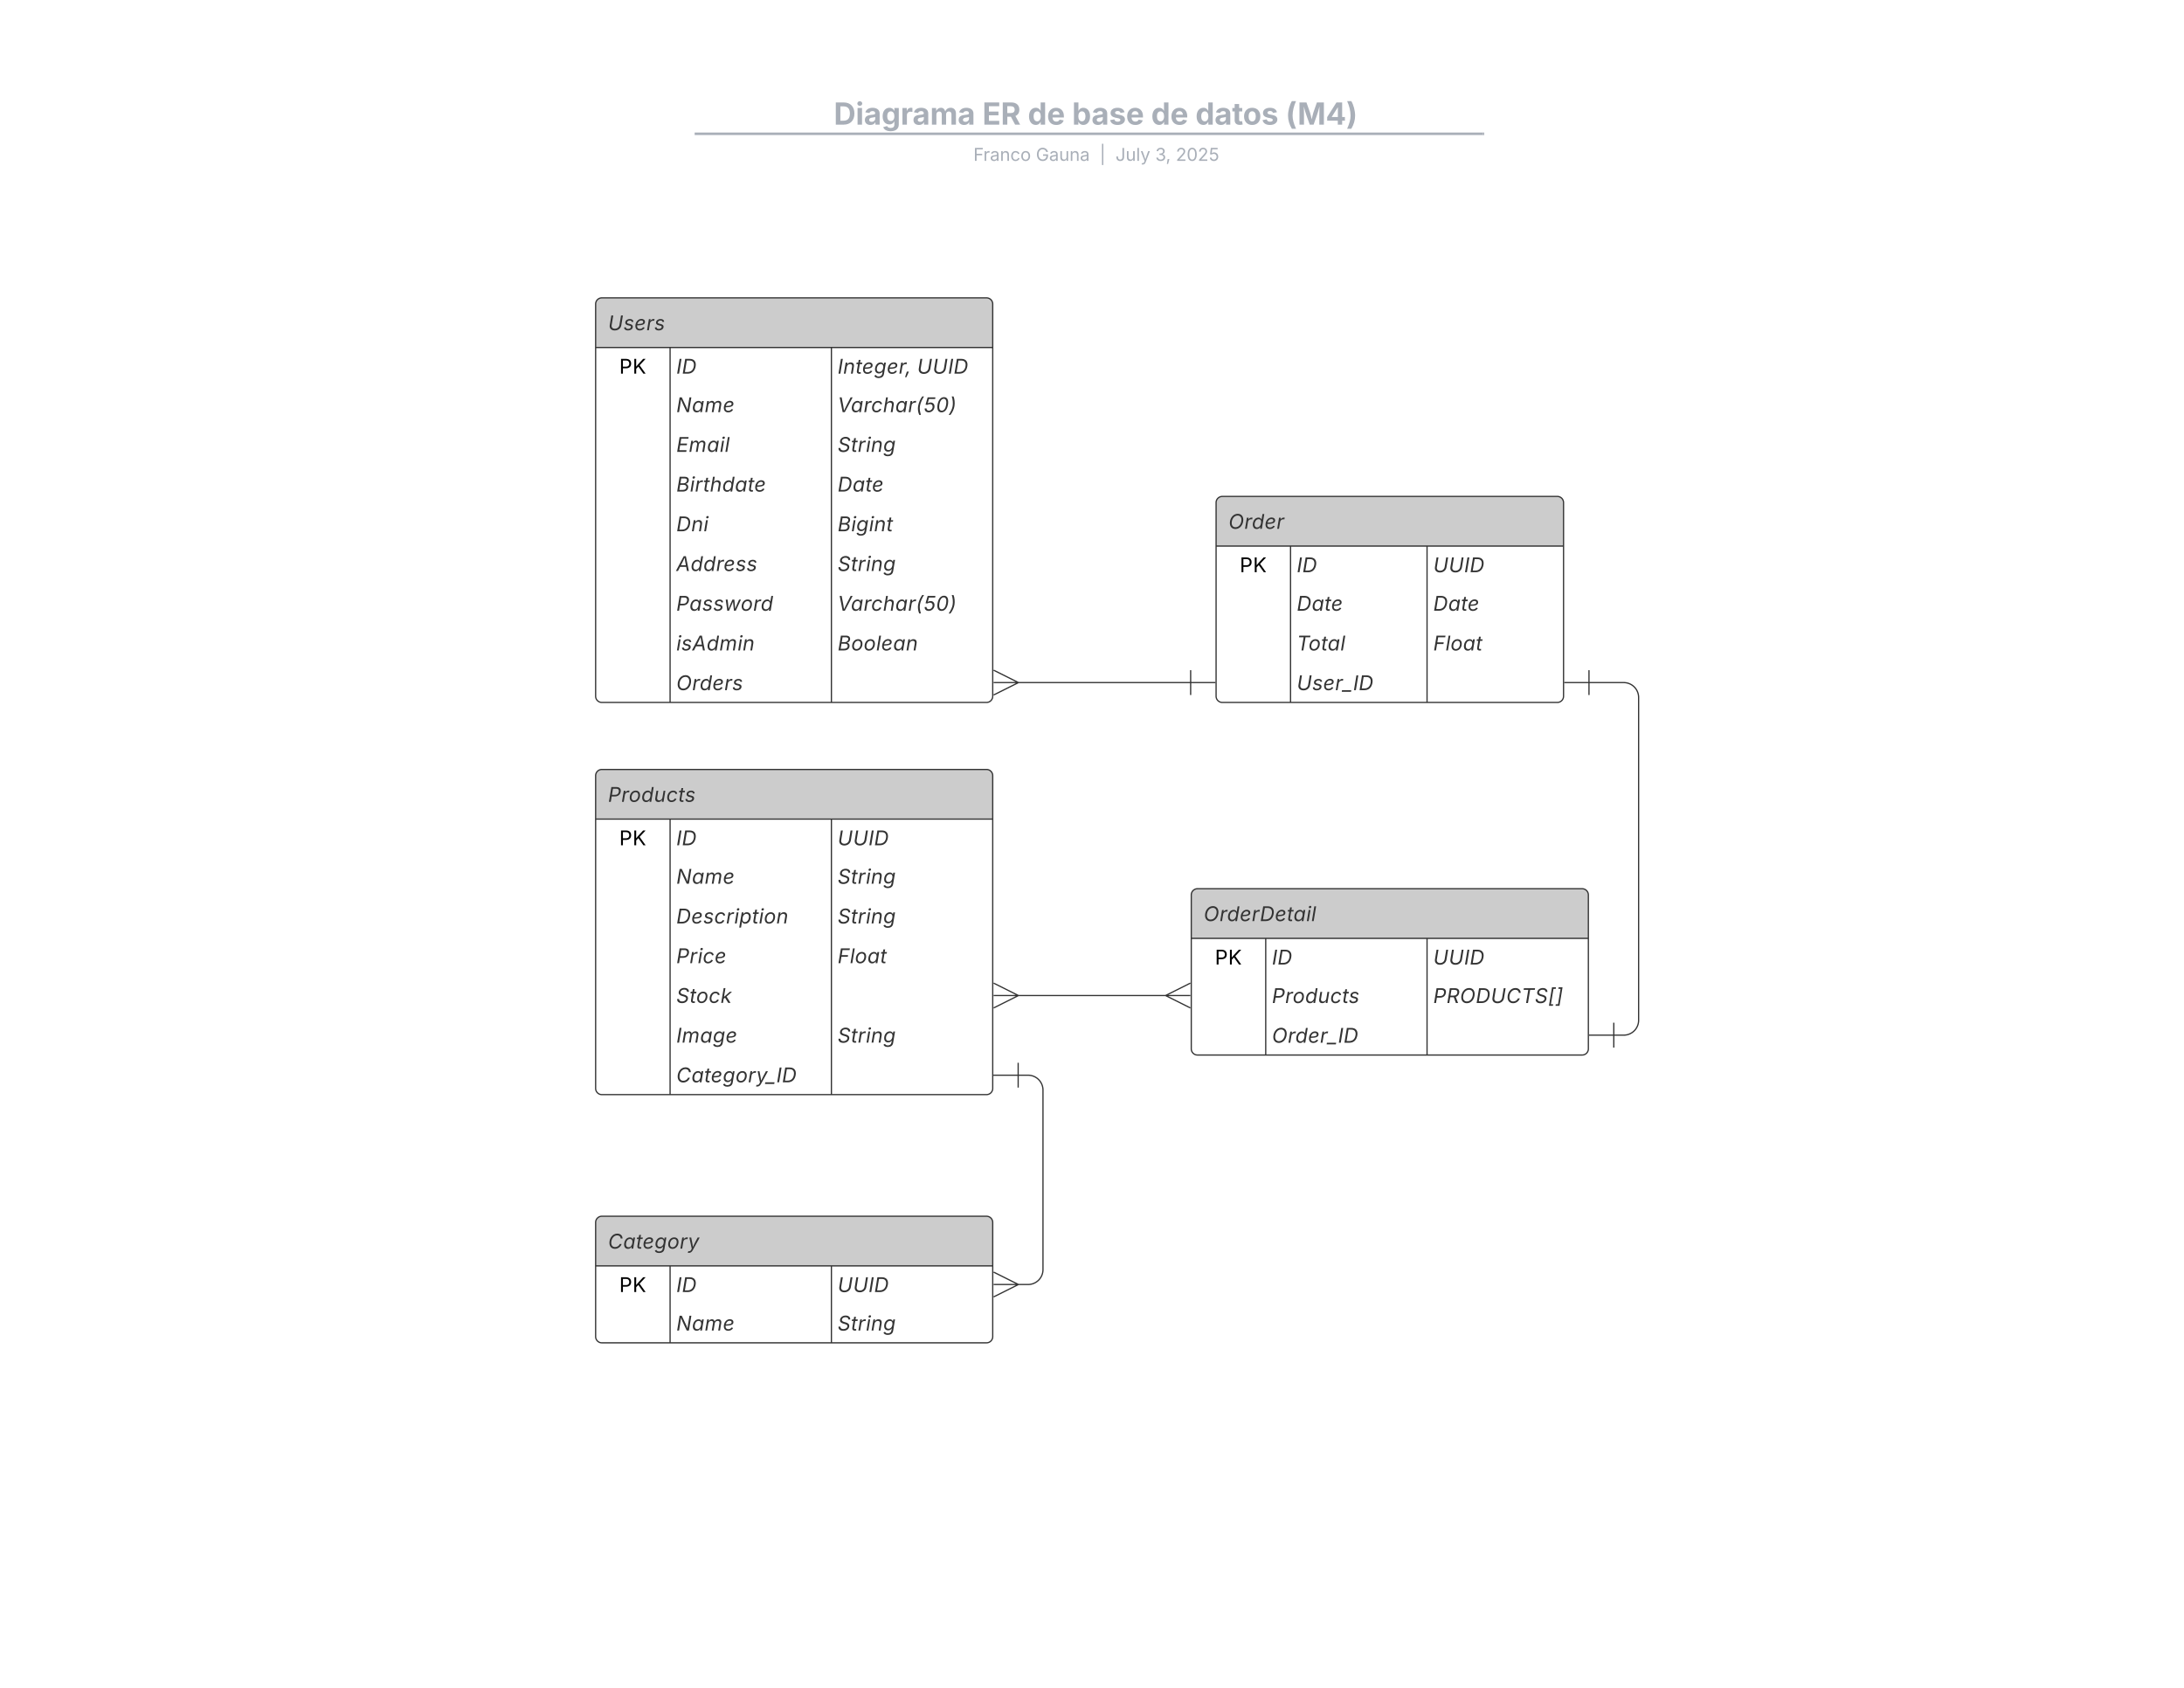 <svg xmlns="http://www.w3.org/2000/svg" xmlns:xlink="http://www.w3.org/1999/xlink" xmlns:lucid="lucid" width="1760" height="1360"><g transform="translate(0 0)" lucid:page-tab-id="0_0"><path d="M0 0h1760v1360H0z" fill="#fff"/><path d="M819.9 550h139.6M800.72 550h20m-20 10l20-10m-20-10l20 10M979.5 550h-20m0-10v20" stroke="#333" fill="none"/><path d="M480 245a5 5 0 0 1 5-5h310a5 5 0 0 1 5 5v316a5 5 0 0 1-5 5H485a5 5 0 0 1-5-5z" fill="#fff"/><path d="M480 280v31h320v-31" fill="#fff"/><path d="M480 310v33h320v-33" fill="#fff"/><path d="M480 342v33h320v-33" fill="#fff"/><path d="M480 374v33h320v-33" fill="#fff"/><path d="M480 406v33h320v-33" fill="#fff"/><path d="M480 438v33h320v-33" fill="#fff"/><path d="M480 470v33h320v-33" fill="#fff"/><path d="M480 502v33h320v-33" fill="#fff"/><path d="M480 534v27a5 5 0 0 0 5 5h310a5 5 0 0 0 5-5v-27" fill="#fff"/><path d="M480 280v-35a5 5 0 0 1 5-5h310a5 5 0 0 1 5 5v35" fill="#ccc"/><path d="M480 245a5 5 0 0 1 5-5h310a5 5 0 0 1 5 5v316a5 5 0 0 1-5 5H485a5 5 0 0 1-5-5zM480 280h320M540 280v286M670 280v286" stroke="#333" fill="none"/><use xlink:href="#a" transform="matrix(1,0,0,1,490,240) translate(0 26.09)"/><use xlink:href="#b" transform="matrix(1,0,0,1,485,282.5) translate(14.031 18.59)"/><use xlink:href="#c" transform="matrix(1,0,0,1,545,282.5) translate(0 18.59)"/><use xlink:href="#d" transform="matrix(1,0,0,1,675,282.5) translate(0 18.59)"/><use xlink:href="#e" transform="matrix(1,0,0,1,675,282.5) translate(64.05 18.59)"/><use xlink:href="#f" transform="matrix(1,0,0,1,545,312.5) translate(0 19.59)"/><use xlink:href="#g" transform="matrix(1,0,0,1,675,312.5) translate(0 19.59)"/><use xlink:href="#h" transform="matrix(1,0,0,1,545,344.5) translate(0 19.59)"/><use xlink:href="#i" transform="matrix(1,0,0,1,675,344.5) translate(0 19.59)"/><use xlink:href="#j" transform="matrix(1,0,0,1,545,376.5) translate(0 19.59)"/><use xlink:href="#k" transform="matrix(1,0,0,1,675,376.5) translate(0 19.59)"/><use xlink:href="#l" transform="matrix(1,0,0,1,545,408.5) translate(0 19.59)"/><use xlink:href="#m" transform="matrix(1,0,0,1,675,408.5) translate(0 19.59)"/><use xlink:href="#n" transform="matrix(1,0,0,1,545,440.5) translate(0 19.59)"/><use xlink:href="#i" transform="matrix(1,0,0,1,675,440.5) translate(0 19.59)"/><use xlink:href="#o" transform="matrix(1,0,0,1,545,472.5) translate(0 19.59)"/><use xlink:href="#g" transform="matrix(1,0,0,1,675,472.5) translate(0 19.59)"/><use xlink:href="#p" transform="matrix(1,0,0,1,545,504.5) translate(0 19.59)"/><use xlink:href="#q" transform="matrix(1,0,0,1,675,504.5) translate(0 19.59)"/><use xlink:href="#r" transform="matrix(1,0,0,1,545,536.5) translate(0 19.59)"/><path d="M980 405a5 5 0 0 1 5-5h270a5 5 0 0 1 5 5v156a5 5 0 0 1-5 5H985a5 5 0 0 1-5-5z" fill="#fff"/><path d="M980 440v31h280v-31" fill="#fff"/><path d="M980 470v33h280v-33" fill="#fff"/><path d="M980 502v33h280v-33" fill="#fff"/><path d="M980 534v27a5 5 0 0 0 5 5h270a5 5 0 0 0 5-5v-27" fill="#fff"/><path d="M980 440v-35a5 5 0 0 1 5-5h270a5 5 0 0 1 5 5v35" fill="#ccc"/><path d="M980 405a5 5 0 0 1 5-5h270a5 5 0 0 1 5 5v156a5 5 0 0 1-5 5H985a5 5 0 0 1-5-5zM980 440h280M1040 440v126M1150 440v126" stroke="#333" fill="none"/><use xlink:href="#s" transform="matrix(1,0,0,1,990,400) translate(0 26.09)"/><use xlink:href="#b" transform="matrix(1,0,0,1,985,442.5) translate(14.031 18.59)"/><use xlink:href="#c" transform="matrix(1,0,0,1,1045,442.5) translate(0 18.59)"/><use xlink:href="#t" transform="matrix(1,0,0,1,1155,442.5) translate(0 18.59)"/><use xlink:href="#k" transform="matrix(1,0,0,1,1045,472.5) translate(0 19.59)"/><use xlink:href="#k" transform="matrix(1,0,0,1,1155,472.5) translate(0 19.59)"/><use xlink:href="#u" transform="matrix(1,0,0,1,1045,504.5) translate(0 19.59)"/><use xlink:href="#v" transform="matrix(1,0,0,1,1155,504.5) translate(0 19.59)"/><use xlink:href="#w" transform="matrix(1,0,0,1,1045,536.5) translate(0 19.59)"/><path d="M960 721.1a5 5 0 0 1 5-5h310a5 5 0 0 1 5 5v124a5 5 0 0 1-5 5H965a5 5 0 0 1-5-5z" fill="#fff"/><path d="M960 756.1v31h320v-31" fill="#fff"/><path d="M960 786.1v33h320v-33" fill="#fff"/><path d="M960 818.1v27a5 5 0 0 0 5 5h310a5 5 0 0 0 5-5v-27" fill="#fff"/><path d="M960 756.1v-35a5 5 0 0 1 5-5h310a5 5 0 0 1 5 5v35" fill="#ccc"/><path d="M960 721.1a5 5 0 0 1 5-5h310a5 5 0 0 1 5 5v124a5 5 0 0 1-5 5H965a5 5 0 0 1-5-5zM960 756.1h320M1020 756.1v94M1150 756.1v94" stroke="#333" fill="none"/><use xlink:href="#x" transform="matrix(1,0,0,1,970,716.1) translate(0 26.09)"/><use xlink:href="#b" transform="matrix(1,0,0,1,965,758.6) translate(14.031 18.59)"/><use xlink:href="#c" transform="matrix(1,0,0,1,1025,758.6) translate(0 18.59)"/><use xlink:href="#t" transform="matrix(1,0,0,1,1155,758.6) translate(0 18.59)"/><use xlink:href="#y" transform="matrix(1,0,0,1,1025,788.6) translate(0 19.59)"/><use xlink:href="#z" transform="matrix(1,0,0,1,1155,788.6) translate(0 19.59)"/><use xlink:href="#A" transform="matrix(1,0,0,1,1025,820.6) translate(0 19.59)"/><path d="M453.15 76a8 8 0 0 1 8-8h836.75a8 8 0 0 1 8 8v25.16a8 8 0 0 1-8 8H461.15a8 8 0 0 1-8-8z" stroke="#000" stroke-opacity="0" stroke-width="2" fill="#fff" fill-opacity="0"/><use xlink:href="#B" transform="matrix(1,0,0,1,457.147,72) translate(214.778 28.43)"/><use xlink:href="#C" transform="matrix(1,0,0,1,457.147,72) translate(334.509 28.43)"/><use xlink:href="#D" transform="matrix(1,0,0,1,457.147,72) translate(371.113 28.43)"/><use xlink:href="#E" transform="matrix(1,0,0,1,457.147,72) translate(406.788 28.43)"/><use xlink:href="#D" transform="matrix(1,0,0,1,457.147,72) translate(470.517 28.43)"/><use xlink:href="#F" transform="matrix(1,0,0,1,457.147,72) translate(506.192 28.43)"/><use xlink:href="#G" transform="matrix(1,0,0,1,457.147,72) translate(578.804 28.43)"/><path d="M560.8 107.8h634.27M560.83 107.8h-1.03" stroke="#a9afb8" stroke-width="2" fill="none"/><path d="M1196.07 108.8h-1.02v-1.96h1.02z" stroke="#a9afb8" stroke-width=".05" fill="#a9afb8"/><path d="M453.15 117.16a8 8 0 0 1 8-8h837.7a8 8 0 0 1 8 8V120a8 8 0 0 1-8 8h-837.7a8 8 0 0 1-8-8z" stroke="#000" stroke-opacity="0" stroke-width="2" fill="#fff" fill-opacity="0"/><use xlink:href="#H" transform="matrix(1,0,0,1,457.147,113.155) translate(327.256 16.461)"/><use xlink:href="#I" transform="matrix(1,0,0,1,457.147,113.155) translate(377.642 16.461)"/><use xlink:href="#J" transform="matrix(1,0,0,1,457.147,113.155) translate(429.05 16.461)"/><use xlink:href="#K" transform="matrix(1,0,0,1,457.147,113.155) translate(441.782 16.461)"/><use xlink:href="#L" transform="matrix(1,0,0,1,457.147,113.155) translate(473.825 16.461)"/><use xlink:href="#M" transform="matrix(1,0,0,1,457.147,113.155) translate(490.391 16.461)"/><path d="M1280.5 550h28a12 12 0 0 1 12 12v260.08a12 12 0 0 1-12 12h-8M1260.5 550h20m0 10v-20M1280.5 834.08h20m0 10v-20" stroke="#333" fill="none"/><path d="M480 625a5 5 0 0 1 5-5h310a5 5 0 0 1 5 5v252a5 5 0 0 1-5 5H485a5 5 0 0 1-5-5z" fill="#fff"/><path d="M480 660v31h320v-31" fill="#fff"/><path d="M480 690v33h320v-33" fill="#fff"/><path d="M480 722v33h320v-33" fill="#fff"/><path d="M480 754v33h320v-33" fill="#fff"/><path d="M480 786v33h320v-33" fill="#fff"/><path d="M480 818v33h320v-33" fill="#fff"/><path d="M480 850v27a5 5 0 0 0 5 5h310a5 5 0 0 0 5-5v-27" fill="#fff"/><path d="M480 660v-35a5 5 0 0 1 5-5h310a5 5 0 0 1 5 5v35" fill="#ccc"/><path d="M480 625a5 5 0 0 1 5-5h310a5 5 0 0 1 5 5v252a5 5 0 0 1-5 5H485a5 5 0 0 1-5-5zM480 660h320M540 660v222M670 660v222" stroke="#333" fill="none"/><use xlink:href="#y" transform="matrix(1,0,0,1,490,620) translate(0 26.09)"/><use xlink:href="#b" transform="matrix(1,0,0,1,485,662.5) translate(14.031 18.59)"/><use xlink:href="#c" transform="matrix(1,0,0,1,545,662.5) translate(0 18.59)"/><use xlink:href="#t" transform="matrix(1,0,0,1,675,662.5) translate(0 18.59)"/><use xlink:href="#f" transform="matrix(1,0,0,1,545,692.5) translate(0 19.59)"/><use xlink:href="#i" transform="matrix(1,0,0,1,675,692.5) translate(0 19.59)"/><use xlink:href="#N" transform="matrix(1,0,0,1,545,724.5) translate(0 19.59)"/><use xlink:href="#i" transform="matrix(1,0,0,1,675,724.5) translate(0 19.59)"/><use xlink:href="#O" transform="matrix(1,0,0,1,545,756.5) translate(0 19.59)"/><use xlink:href="#v" transform="matrix(1,0,0,1,675,756.5) translate(0 19.59)"/><use xlink:href="#P" transform="matrix(1,0,0,1,545,788.5) translate(0 19.59)"/><use xlink:href="#Q" transform="matrix(1,0,0,1,545,820.5) translate(0 19.59)"/><use xlink:href="#i" transform="matrix(1,0,0,1,675,820.5) translate(0 19.59)"/><use xlink:href="#R" transform="matrix(1,0,0,1,545,852.5) translate(0 19.59)"/><path d="M819.9 802.16h120.2M800.72 802.16h20m-20 10l20-10m-20-10l20 10M959.28 802.16h-20m20-10l-20 10m20 10l-20-10" stroke="#333" fill="none"/><path d="M480 985a5 5 0 0 1 5-5h310a5 5 0 0 1 5 5v92a5 5 0 0 1-5 5H485a5 5 0 0 1-5-5z" fill="#fff"/><path d="M480 1020v31h320v-31" fill="#fff"/><path d="M480 1050v27a5 5 0 0 0 5 5h310a5 5 0 0 0 5-5v-27" fill="#fff"/><path d="M480 1020v-35a5 5 0 0 1 5-5h310a5 5 0 0 1 5 5v35" fill="#ccc"/><path d="M480 985a5 5 0 0 1 5-5h310a5 5 0 0 1 5 5v92a5 5 0 0 1-5 5H485a5 5 0 0 1-5-5zM480 1020h320M540 1020v62M670 1020v62" stroke="#333" fill="none"/><g><use xlink:href="#S" transform="matrix(1,0,0,1,490,980) translate(0 26.09)"/></g><g><use xlink:href="#b" transform="matrix(1,0,0,1,485,1022.5) translate(14.031 18.59)"/></g><g><use xlink:href="#c" transform="matrix(1,0,0,1,545,1022.5) translate(0 18.59)"/></g><g><use xlink:href="#t" transform="matrix(1,0,0,1,675,1022.5) translate(0 18.59)"/></g><g><use xlink:href="#f" transform="matrix(1,0,0,1,545,1052.5) translate(0 19.59)"/></g><g><use xlink:href="#i" transform="matrix(1,0,0,1,675,1052.5) translate(0 19.59)"/></g><path d="M819.9 1035h8.6a12 12 0 0 0 12-12V878.37a12 12 0 0 0-12-12h-8M800.72 1035h20m-20 10l20-10m-20-10l20 10M800.5 866.36h20m0 10v-20" stroke="#333" fill="none"/><defs><path fill="#333" d="M677 24c-359 0-556-231-505-538l162-976h190L363-516c-36 218 86 364 321 364 246 0 428-159 464-377l159-961h190l-163 989c-51 309-312 525-657 525" id="T"/><path fill="#333" d="M451 24C217 22 71-78 61-277l174-29c11 123 90 172 219 172 161 0 280-83 297-181 11-71-30-117-135-143l-179-44c-195-48-280-153-253-316 31-186 223-314 455-314 233 4 337 107 366 275l-165 30c-18-80-65-152-204-152-138 0-256 75-272 174-13 77 32 118 158 149l162 40c195 48 278 154 252 313C904-113 708 24 451 24" id="U"/><path fill="#333" d="M535 24C259 24 94-144 94-427c0-392 272-715 610-715 216 0 356 119 356 305 0 244-237 344-790 350-18 199 49 349 276 352 142 0 260-66 317-173l167 47C947-85 756 24 535 24zM294-623c447-4 586-57 586-218 0-85-78-141-194-141-220 0-342 177-392 359" id="V"/><path fill="#333" d="M66 0l185-1118h174l-28 172h12c78-136 219-209 411-185l-30 181c-211-47-398 67-428 250L246 0H66" id="W"/><g id="a"><use transform="matrix(0.008,0,0,0.008,0,0)" xlink:href="#T"/><use transform="matrix(0.008,0,0,0.008,12.449,0)" xlink:href="#U"/><use transform="matrix(0.008,0,0,0.008,21.276,0)" xlink:href="#V"/><use transform="matrix(0.008,0,0,0.008,30.913,0)" xlink:href="#W"/><use transform="matrix(0.008,0,0,0.008,37.224,0)" xlink:href="#U"/></g><path d="M180 0v-1490h510c348 0 508 209 508 474 0 266-160 477-507 477H370V0H180zm190-706h312c236 0 327-133 327-310 0-176-91-307-329-307H370v617" id="X"/><path d="M180 0v-1490h190c0 262 1 526-3 784 217-279 467-523 702-784h249L716-845 1319 0h-225L585-716 370-489V0H180" id="Y"/><g id="b"><use transform="matrix(0.008,0,0,0.008,0,0)" xlink:href="#X"/><use transform="matrix(0.008,0,0,0.008,10.691,0)" xlink:href="#Y"/></g><path fill="#333" d="M524-1490L277 0H87l247-1490h190" id="Z"/><path fill="#333" d="M585 0H87l247-1490h460c436 0 670 281 593 744C1309-277 1035 0 585 0zM305-168h262c366 0 577-221 636-580s-82-574-426-574H496" id="aa"/><g id="c"><use transform="matrix(0.008,0,0,0.008,0,0)" xlink:href="#Z"/><use transform="matrix(0.008,0,0,0.008,4.496,0)" xlink:href="#aa"/></g><path fill="#333" d="M356-664L245 0H65l186-1118h173l-32 197c96-152 219-211 366-211 232 0 366 145 319 428L960 0H779l117-701c29-174-48-269-198-269-165 0-310 115-342 306" id="ab"/><path fill="#333" d="M691-1118l-25 154H437L325-290c-17 103 16 144 108 144 23 0 63-6 94-12L538-6c-36 12-87 20-136 20-196 0-290-109-260-290l114-688H88l25-154h169l44-266h180l-44 266h229" id="ac"/><path fill="#333" d="M456 442C197 442 73 327 25 209l155-84c33 60 86 160 280 160 184 0 332-89 363-272l37-218-16 4C793-134 707-18 498-18 260-18 96-170 96-443c0-341 216-689 568-689 222 0 274 139 301 198l21-5 30-179h175L999 35c-48 288-275 407-543 407zm75-620c274 0 401-267 401-512 0-170-80-281-247-281-260 0-408 269-408 518 0 167 83 275 254 275" id="ad"/><path fill="#333" d="M-23 359l182-567h206L115 359H-23" id="ae"/><g id="d"><use transform="matrix(0.008,0,0,0.008,0,0)" xlink:href="#Z"/><use transform="matrix(0.008,0,0,0.008,4.496,0)" xlink:href="#ab"/><use transform="matrix(0.008,0,0,0.008,14.394,0)" xlink:href="#ac"/><use transform="matrix(0.008,0,0,0.008,19.723,0)" xlink:href="#V"/><use transform="matrix(0.008,0,0,0.008,29.36,0)" xlink:href="#ad"/><use transform="matrix(0.008,0,0,0.008,39.627,0)" xlink:href="#V"/><use transform="matrix(0.008,0,0,0.008,49.264,0)" xlink:href="#W"/><use transform="matrix(0.008,0,0,0.008,54.528,0)" xlink:href="#ae"/></g><g id="e"><use transform="matrix(0.008,0,0,0.008,0,0)" xlink:href="#T"/><use transform="matrix(0.008,0,0,0.008,12.449,0)" xlink:href="#T"/><use transform="matrix(0.008,0,0,0.008,24.897,0)" xlink:href="#Z"/><use transform="matrix(0.008,0,0,0.008,29.393,0)" xlink:href="#aa"/></g><path fill="#333" d="M87 0l247-1490h218l448 953c25 54 80 176 129 327 11-149 33-280 47-366l151-914h190L1270 0h-219C841-464 670-765 473-1275 414-753 352-475 278 0H87" id="af"/><path fill="#333" d="M481 24C202 24 45-202 104-557s293-575 571-575c216 0 263 132 291 193h15l29-179h181L1006 0H831l28-173h-21C788-107 693 24 481 24zm56-161c204 0 342-174 383-422s-41-412-245-412c-215 0-350 183-388 412-39 235 39 422 250 422" id="ag"/><path fill="#333" d="M65 0l186-1118h175l-31 195c80-148 212-215 337-215 153 0 236 96 255 228 75-143 223-228 382-228 199 0 341 131 298 390L1543 0h-181l126-756c27-162-65-218-177-218-160 0-274 111-297 250L894 0H714l128-773c21-127-57-201-174-201-136 0-277 97-307 277L245 0H65" id="ah"/><g id="f"><use transform="matrix(0.008,0,0,0.008,0,0)" xlink:href="#af"/><use transform="matrix(0.008,0,0,0.008,12.612,0)" xlink:href="#ag"/><use transform="matrix(0.008,0,0,0.008,22.887,0)" xlink:href="#ah"/><use transform="matrix(0.008,0,0,0.008,37.551,0)" xlink:href="#V"/></g><path fill="#333" d="M507 0L206-1490h200c85 478 172 817 237 1337 237-524 428-852 670-1337h202L726 0H507" id="ai"/><path fill="#333" d="M528 24C258 24 94-156 94-433c0-354 228-699 603-699 222 0 381 120 410 314l-176 39c-14-114-95-192-238-192-272 0-419 288-419 536 0 167 76 298 258 298 155 0 277-90 329-211l166 58C935-93 745 24 528 24" id="aj"/><path fill="#333" d="M356-670L245 0H65l247-1490h180l-94 565c97-150 219-207 362-207 226 0 365 139 318 422L960 0H779l116-695c29-174-53-275-208-275-158 0-299 107-331 300" id="ak"/><path fill="#333" d="M226-608c54-324 228-726 419-973h175c-209 318-363 684-411 972-44 264-11 530 103 888H337C213-15 178-320 226-608" id="al"/><path fill="#333" d="M530 20C268 20 99-148 127-376h184c-10 131 84 229 237 229 177 0 343-134 374-329s-78-332-260-332c-90 0-208 32-276 78l-174-22 211-738h784l-28 167H555L431-888h8c69-51 174-87 277-87 272 0 440 210 391 501-48 285-291 494-577 494" id="am"/><path fill="#333" d="M550 20C217 20 72-259 152-744s322-766 651-766c328 0 477 279 398 763-80 490-319 767-651 767zm27-166c220 0 379-223 441-601 61-372-21-598-242-598-214 0-377 214-441 602-62 376 24 597 242 597" id="an"/><path fill="#333" d="M-43 280C186-71 310-340 354-607c48-291 15-654-89-973h176c108 246 149 649 95 974-48 289-184 595-403 886H-43" id="ao"/><g id="g"><use transform="matrix(0.008,0,0,0.008,0,0)" xlink:href="#ai"/><use transform="matrix(0.008,0,0,0.008,10.7,0)" xlink:href="#ag"/><use transform="matrix(0.008,0,0,0.008,20.974,0)" xlink:href="#W"/><use transform="matrix(0.008,0,0,0.008,27.006,0)" xlink:href="#aj"/><use transform="matrix(0.008,0,0,0.008,36.578,0)" xlink:href="#ak"/><use transform="matrix(0.008,0,0,0.008,46.476,0)" xlink:href="#ag"/><use transform="matrix(0.008,0,0,0.008,56.751,0)" xlink:href="#W"/><use transform="matrix(0.008,0,0,0.008,63.061,0)" xlink:href="#al"/><use transform="matrix(0.008,0,0,0.008,69.167,0)" xlink:href="#am"/><use transform="matrix(0.008,0,0,0.008,79.319,0)" xlink:href="#an"/><use transform="matrix(0.008,0,0,0.008,89.871,0)" xlink:href="#ao"/></g><path fill="#333" d="M87 0l247-1490h908l-28 167H496l-80 487h669l-28 167H387l-83 502h727L1004 0H87" id="ap"/><path fill="#333" d="M66 0l185-1118h180L246 0H66zm307-1301c-71 0-117-55-106-119s74-119 145-119c65 0 117 50 106 118s-78 120-145 120" id="aq"/><path fill="#333" d="M492-1490L245 0H65l247-1490h180" id="ar"/><g id="h"><use transform="matrix(0.008,0,0,0.008,0,0)" xlink:href="#ap"/><use transform="matrix(0.008,0,0,0.008,10.07,0)" xlink:href="#ah"/><use transform="matrix(0.008,0,0,0.008,24.734,0)" xlink:href="#ag"/><use transform="matrix(0.008,0,0,0.008,35.009,0)" xlink:href="#aq"/><use transform="matrix(0.008,0,0,0.008,39.071,0)" xlink:href="#ar"/></g><path fill="#333" d="M575 26C254 26 62-139 87-390h195c-13 168 129 246 305 246 202 0 370-106 400-265 38-202-254-238-427-293-212-68-349-179-316-387 40-252 276-421 566-421 289 0 487 168 458 396h-185c7-144-113-228-291-228-194 0-337 102-361 240-27 156 137 212 244 243l142 41c149 43 400 132 354 412-40 244-251 432-596 432" id="as"/><g id="i"><use transform="matrix(0.008,0,0,0.008,0,0)" xlink:href="#as"/><use transform="matrix(0.008,0,0,0.008,10.724,0)" xlink:href="#ac"/><use transform="matrix(0.008,0,0,0.008,16.217,0)" xlink:href="#W"/><use transform="matrix(0.008,0,0,0.008,22.789,0)" xlink:href="#aq"/><use transform="matrix(0.008,0,0,0.008,26.851,0)" xlink:href="#ab"/><use transform="matrix(0.008,0,0,0.008,36.75,0)" xlink:href="#ad"/></g><path fill="#333" d="M87 0l247-1490h522c311 0 433 182 398 403-29 183-158 272-300 309v10c139 9 280 144 242 380C1160-164 988 0 639 0H87zm218-167h345c236 0 346-113 367-247 23-147-78-262-262-262H390zm111-669h323c157 0 307-105 334-265 21-124-42-222-237-222H497" id="at"/><path fill="#333" d="M492 24C248 24 94-147 94-425c0-352 212-707 569-707 222 0 274 136 303 198h12l92-556h181L1004 0H829l30-173h-19C792-103 700 24 492 24zm32-161c268 0 407-295 407-549 0-175-80-285-247-285-266 0-408 283-408 536 0 174 79 298 248 298" id="au"/><g id="j"><use transform="matrix(0.008,0,0,0.008,0,0)" xlink:href="#at"/><use transform="matrix(0.008,0,0,0.008,10.953,0)" xlink:href="#aq"/><use transform="matrix(0.008,0,0,0.008,15.015,0)" xlink:href="#W"/><use transform="matrix(0.008,0,0,0.008,21.587,0)" xlink:href="#ac"/><use transform="matrix(0.008,0,0,0.008,27.08,0)" xlink:href="#ak"/><use transform="matrix(0.008,0,0,0.008,36.978,0)" xlink:href="#au"/><use transform="matrix(0.008,0,0,0.008,47.237,0)" xlink:href="#ag"/><use transform="matrix(0.008,0,0,0.008,57.511,0)" xlink:href="#ac"/><use transform="matrix(0.008,0,0,0.008,62.84,0)" xlink:href="#V"/></g><g id="k"><use transform="matrix(0.008,0,0,0.008,0,0)" xlink:href="#aa"/><use transform="matrix(0.008,0,0,0.008,12.073,0)" xlink:href="#ag"/><use transform="matrix(0.008,0,0,0.008,22.347,0)" xlink:href="#ac"/><use transform="matrix(0.008,0,0,0.008,27.677,0)" xlink:href="#V"/></g><g id="l"><use transform="matrix(0.008,0,0,0.008,0,0)" xlink:href="#aa"/><use transform="matrix(0.008,0,0,0.008,12.073,0)" xlink:href="#ab"/><use transform="matrix(0.008,0,0,0.008,21.971,0)" xlink:href="#aq"/></g><g id="m"><use transform="matrix(0.008,0,0,0.008,0,0)" xlink:href="#at"/><use transform="matrix(0.008,0,0,0.008,10.953,0)" xlink:href="#aq"/><use transform="matrix(0.008,0,0,0.008,15.015,0)" xlink:href="#ad"/><use transform="matrix(0.008,0,0,0.008,25.282,0)" xlink:href="#aq"/><use transform="matrix(0.008,0,0,0.008,29.344,0)" xlink:href="#ab"/><use transform="matrix(0.008,0,0,0.008,39.243,0)" xlink:href="#ac"/></g><path fill="#333" d="M-41 0l788-1490h220L1268 0h-192l-80-416H383L169 0H-41zm509-582h497c-56-293-77-375-126-756-162 359-224 468-371 756" id="av"/><g id="n"><use transform="matrix(0.008,0,0,0.008,0,0)" xlink:href="#av"/><use transform="matrix(0.008,0,0,0.008,11.55,0)" xlink:href="#au"/><use transform="matrix(0.008,0,0,0.008,21.808,0)" xlink:href="#au"/><use transform="matrix(0.008,0,0,0.008,32.066,0)" xlink:href="#W"/><use transform="matrix(0.008,0,0,0.008,38.098,0)" xlink:href="#V"/><use transform="matrix(0.008,0,0,0.008,47.735,0)" xlink:href="#U"/><use transform="matrix(0.008,0,0,0.008,56.563,0)" xlink:href="#U"/></g><path fill="#333" d="M87 0l247-1490h510c346 0 473 206 430 472s-238 479-586 479H366L277 0H87zm307-706h312c241 0 351-138 379-311s-39-306-279-306H496" id="aw"/><path fill="#333" d="M317 0L163-1118h191c34 329 72 559 91 925 130-352 253-602 392-925h192c32 328 66 558 83 922 132-350 256-600 396-922h191L1175 0H996c-36-314-76-577-98-915C766-585 635-312 496 0H317" id="ax"/><path fill="#333" d="M528 24C258 24 94-156 94-433c0-355 229-699 603-699 270 0 436 178 436 458 0 359-234 698-605 698zm4-161c275 0 420-287 420-533 0-170-77-301-260-301-271 0-418 288-418 536 0 168 77 298 258 298" id="ay"/><g id="o"><use transform="matrix(0.008,0,0,0.008,0,0)" xlink:href="#aw"/><use transform="matrix(0.008,0,0,0.008,10.601,0)" xlink:href="#ag"/><use transform="matrix(0.008,0,0,0.008,20.876,0)" xlink:href="#U"/><use transform="matrix(0.008,0,0,0.008,29.704,0)" xlink:href="#U"/><use transform="matrix(0.008,0,0,0.008,38.531,0)" xlink:href="#ax"/><use transform="matrix(0.008,0,0,0.008,51.928,0)" xlink:href="#ay"/><use transform="matrix(0.008,0,0,0.008,61.974,0)" xlink:href="#W"/><use transform="matrix(0.008,0,0,0.008,68.006,0)" xlink:href="#au"/></g><g id="p"><use transform="matrix(0.008,0,0,0.008,0,0)" xlink:href="#aq"/><use transform="matrix(0.008,0,0,0.008,4.062,0)" xlink:href="#U"/><use transform="matrix(0.008,0,0,0.008,12.89,0)" xlink:href="#av"/><use transform="matrix(0.008,0,0,0.008,24.44,0)" xlink:href="#au"/><use transform="matrix(0.008,0,0,0.008,34.698,0)" xlink:href="#ah"/><use transform="matrix(0.008,0,0,0.008,49.362,0)" xlink:href="#aq"/><use transform="matrix(0.008,0,0,0.008,53.424,0)" xlink:href="#ab"/></g><g id="q"><use transform="matrix(0.008,0,0,0.008,0,0)" xlink:href="#at"/><use transform="matrix(0.008,0,0,0.008,10.953,0)" xlink:href="#ay"/><use transform="matrix(0.008,0,0,0.008,20.999,0)" xlink:href="#ay"/><use transform="matrix(0.008,0,0,0.008,31.044,0)" xlink:href="#ar"/><use transform="matrix(0.008,0,0,0.008,35.098,0)" xlink:href="#V"/><use transform="matrix(0.008,0,0,0.008,44.735,0)" xlink:href="#ag"/><use transform="matrix(0.008,0,0,0.008,55.01,0)" xlink:href="#ab"/></g><path fill="#333" d="M699 20c-338 0-560-226-560-600 0-472 307-930 791-930 337 0 558 226 558 599 0 474-306 931-789 931zm7-176c374 0 598-379 598-750 0-280-157-428-381-428-373 0-600 379-600 749 0 280 158 429 383 429" id="az"/><g id="r"><use transform="matrix(0.008,0,0,0.008,0,0)" xlink:href="#az"/><use transform="matrix(0.008,0,0,0.008,12.8,0)" xlink:href="#W"/><use transform="matrix(0.008,0,0,0.008,18.833,0)" xlink:href="#au"/><use transform="matrix(0.008,0,0,0.008,29.091,0)" xlink:href="#V"/><use transform="matrix(0.008,0,0,0.008,38.728,0)" xlink:href="#W"/><use transform="matrix(0.008,0,0,0.008,45.038,0)" xlink:href="#U"/></g><g id="s"><use transform="matrix(0.008,0,0,0.008,0,0)" xlink:href="#az"/><use transform="matrix(0.008,0,0,0.008,12.8,0)" xlink:href="#W"/><use transform="matrix(0.008,0,0,0.008,18.833,0)" xlink:href="#au"/><use transform="matrix(0.008,0,0,0.008,29.091,0)" xlink:href="#V"/><use transform="matrix(0.008,0,0,0.008,38.728,0)" xlink:href="#W"/></g><g id="t"><use transform="matrix(0.008,0,0,0.008,0,0)" xlink:href="#T"/><use transform="matrix(0.008,0,0,0.008,12.449,0)" xlink:href="#T"/><use transform="matrix(0.008,0,0,0.008,24.897,0)" xlink:href="#Z"/><use transform="matrix(0.008,0,0,0.008,29.393,0)" xlink:href="#aa"/></g><path fill="#333" d="M226-1323l28-167h1126l-28 167H885L666 0H476l219-1323H226" id="aA"/><g id="u"><use transform="matrix(0.008,0,0,0.008,0,0)" xlink:href="#aA"/><use transform="matrix(0.008,0,0,0.008,9.514,0)" xlink:href="#ay"/><use transform="matrix(0.008,0,0,0.008,19.56,0)" xlink:href="#ac"/><use transform="matrix(0.008,0,0,0.008,24.889,0)" xlink:href="#ag"/><use transform="matrix(0.008,0,0,0.008,35.164,0)" xlink:href="#ar"/></g><path fill="#333" d="M87 0l247-1490h901l-28 167H496l-85 512h643l-27 167H384L277 0H87" id="aB"/><g id="v"><use transform="matrix(0.008,0,0,0.008,0,0)" xlink:href="#aB"/><use transform="matrix(0.008,0,0,0.008,9.882,0)" xlink:href="#ar"/><use transform="matrix(0.008,0,0,0.008,13.936,0)" xlink:href="#ay"/><use transform="matrix(0.008,0,0,0.008,23.982,0)" xlink:href="#ag"/><use transform="matrix(0.008,0,0,0.008,34.257,0)" xlink:href="#ac"/></g><path fill="#333" d="M841 0l-27 166h-934L-93 0h934" id="aC"/><g id="w"><use transform="matrix(0.008,0,0,0.008,0,0)" xlink:href="#T"/><use transform="matrix(0.008,0,0,0.008,12.449,0)" xlink:href="#U"/><use transform="matrix(0.008,0,0,0.008,21.276,0)" xlink:href="#V"/><use transform="matrix(0.008,0,0,0.008,30.913,0)" xlink:href="#W"/><use transform="matrix(0.008,0,0,0.008,37.224,0)" xlink:href="#aC"/><use transform="matrix(0.008,0,0,0.008,45.422,0)" xlink:href="#Z"/><use transform="matrix(0.008,0,0,0.008,49.918,0)" xlink:href="#aa"/></g><g id="x"><use transform="matrix(0.008,0,0,0.008,0,0)" xlink:href="#az"/><use transform="matrix(0.008,0,0,0.008,12.8,0)" xlink:href="#W"/><use transform="matrix(0.008,0,0,0.008,18.833,0)" xlink:href="#au"/><use transform="matrix(0.008,0,0,0.008,29.091,0)" xlink:href="#V"/><use transform="matrix(0.008,0,0,0.008,38.728,0)" xlink:href="#W"/><use transform="matrix(0.008,0,0,0.008,45.299,0)" xlink:href="#aa"/><use transform="matrix(0.008,0,0,0.008,57.372,0)" xlink:href="#V"/><use transform="matrix(0.008,0,0,0.008,67.009,0)" xlink:href="#ac"/><use transform="matrix(0.008,0,0,0.008,72.338,0)" xlink:href="#ag"/><use transform="matrix(0.008,0,0,0.008,82.613,0)" xlink:href="#aq"/><use transform="matrix(0.008,0,0,0.008,86.675,0)" xlink:href="#ar"/></g><path fill="#333" d="M443 14C219 14 87-123 134-408l117-710h180L317-423c-28 171 49 275 206 275s300-105 332-300l110-670h181L961 0H787l35-209C722-47 590 14 443 14" id="aD"/><g id="y"><use transform="matrix(0.008,0,0,0.008,0,0)" xlink:href="#aw"/><use transform="matrix(0.008,0,0,0.008,10.691,0)" xlink:href="#W"/><use transform="matrix(0.008,0,0,0.008,16.724,0)" xlink:href="#ay"/><use transform="matrix(0.008,0,0,0.008,26.769,0)" xlink:href="#au"/><use transform="matrix(0.008,0,0,0.008,37.027,0)" xlink:href="#aD"/><use transform="matrix(0.008,0,0,0.008,46.934,0)" xlink:href="#aj"/><use transform="matrix(0.008,0,0,0.008,56.506,0)" xlink:href="#ac"/><use transform="matrix(0.008,0,0,0.008,61.835,0)" xlink:href="#U"/></g><path fill="#333" d="M87 0l247-1490h510c351 0 476 196 432 460-33 197-146 351-346 417L1163 0H943L728-579c-116 2-237 0-355 1L277 0H87zm314-747h311c238 0 346-110 375-283 31-185-52-293-281-293H496" id="aE"/><path fill="#333" d="M698 20c-339 0-559-226-559-600 0-470 305-930 790-930 306 0 529 181 531 489h-190c-8-202-157-313-348-313-373 0-599 380-599 749 0 281 158 429 382 429 202 0 399-111 474-313h191C1267-166 997 20 698 20" id="aF"/><path fill="#333" d="M87 279l308-1860h398l-25 153H542L284 126h226l-25 153H87" id="aG"/><path fill="#333" d="M-15 279l25-153h226l258-1554H268l25-153h398L383 279H-15" id="aH"/><g id="z"><use transform="matrix(0.008,0,0,0.008,0,0)" xlink:href="#aw"/><use transform="matrix(0.008,0,0,0.008,10.691,0)" xlink:href="#aE"/><use transform="matrix(0.008,0,0,0.008,21.464,0)" xlink:href="#az"/><use transform="matrix(0.008,0,0,0.008,34.265,0)" xlink:href="#aa"/><use transform="matrix(0.008,0,0,0.008,46.337,0)" xlink:href="#T"/><use transform="matrix(0.008,0,0,0.008,58.786,0)" xlink:href="#aF"/><use transform="matrix(0.008,0,0,0.008,71.006,0)" xlink:href="#aA"/><use transform="matrix(0.008,0,0,0.008,81.828,0)" xlink:href="#as"/><use transform="matrix(0.008,0,0,0.008,92.552,0)" xlink:href="#aG"/><use transform="matrix(0.008,0,0,0.008,98.658,0)" xlink:href="#aH"/></g><g id="A"><use transform="matrix(0.008,0,0,0.008,0,0)" xlink:href="#az"/><use transform="matrix(0.008,0,0,0.008,12.8,0)" xlink:href="#W"/><use transform="matrix(0.008,0,0,0.008,18.833,0)" xlink:href="#au"/><use transform="matrix(0.008,0,0,0.008,29.091,0)" xlink:href="#V"/><use transform="matrix(0.008,0,0,0.008,38.728,0)" xlink:href="#W"/><use transform="matrix(0.008,0,0,0.008,45.038,0)" xlink:href="#aC"/><use transform="matrix(0.008,0,0,0.008,53.236,0)" xlink:href="#Z"/><use transform="matrix(0.008,0,0,0.008,57.732,0)" xlink:href="#aa"/></g><path fill="#a9afb8" d="M659 0H135v-1490h529c448 0 721 280 721 744 0 466-273 746-726 746zM440-263h204c287 0 437-148 437-483 0-333-150-481-435-481H440v964" id="aI"/><path fill="#a9afb8" d="M128 0v-1118h300V0H128zm150-1264c-91 0-165-68-165-154 0-85 74-154 165-154 90 0 165 69 165 154 0 86-75 154-165 154" id="aJ"/><path fill="#a9afb8" d="M440 22C227 22 68-92 68-313c0-250 202-322 422-343 195-21 271-24 271-105 0-95-63-149-175-149-116 0-187 57-211 129l-275-46c57-194 237-305 487-305 240 0 474 108 474 379V0H777v-155h-10C713-51 605 22 440 22zm85-211c140 0 238-93 238-211v-121c-37 26-156 42-222 51-111 16-185 59-185 149 0 87 70 132 169 132" id="aK"/><path fill="#a9afb8" d="M625 442c-280 0-454-114-503-274l258-72c28 63 97 128 243 128 153 0 246-69 246-216v-206h-23C805-108 717-16 536-16 284-16 81-191 81-561c0-378 208-571 456-571 188 0 280 113 321 202h13v-188h295V-9c0 303-226 451-541 451zm5-686c153 0 240-119 240-319 0-198-86-329-240-329-158 0-241 137-241 329 0 195 85 319 241 319" id="aL"/><path fill="#a9afb8" d="M128 0v-1118h290v195h12c54-169 184-238 367-200v268c-27-8-86-15-130-15-138 0-239 95-239 234V0H128" id="aM"/><path fill="#a9afb8" d="M128 0v-1118h278l12 217c60-163 185-234 319-234 143 0 236 81 288 251 63-172 205-251 359-251 205 0 357 138 357 381V0h-301v-697c0-126-76-187-177-187-114 0-184 79-184 196V0H789v-705c0-109-72-179-174-179-106 0-187 74-187 208V0H128" id="aN"/><g id="B"><use transform="matrix(0.012,0,0,0.012,0,0)" xlink:href="#aI"/><use transform="matrix(0.012,0,0,0.012,17.611,0)" xlink:href="#aJ"/><use transform="matrix(0.012,0,0,0.012,24.22,0)" xlink:href="#aK"/><use transform="matrix(0.012,0,0,0.012,38.378,0)" xlink:href="#aL"/><use transform="matrix(0.012,0,0,0.012,53.786,0)" xlink:href="#aM"/><use transform="matrix(0.012,0,0,0.012,63.384,0)" xlink:href="#aK"/><use transform="matrix(0.012,0,0,0.012,77.542,0)" xlink:href="#aN"/><use transform="matrix(0.012,0,0,0.012,99.797,0)" xlink:href="#aK"/></g><path fill="#a9afb8" d="M135 0v-1490h997v253H440v360h640v249H440v375h694V0H135" id="aO"/><path fill="#a9afb8" d="M135 0v-1490h581c339 0 533 192 533 485 0 204-94 351-264 424L1302 0H964L680-532H440V0H135zm305-779h220c186 0 274-77 274-226 0-150-88-233-275-233H440v459" id="aP"/><g id="C"><use transform="matrix(0.012,0,0,0.012,0,0)" xlink:href="#aO"/><use transform="matrix(0.012,0,0,0.012,14.813,0)" xlink:href="#aP"/></g><path fill="#a9afb8" d="M537 19C279 19 81-185 81-557c0-382 206-575 454-575 190 0 278 113 318 202h10v-560h300V0H868v-179h-15C812-89 719 19 537 19zm92-241c153 0 240-134 240-336 0-203-86-334-240-334-158 0-240 138-240 334 0 197 84 336 240 336" id="aQ"/><path fill="#a9afb8" d="M633 22C291 22 81-200 81-553c0-345 210-579 537-579 292 0 525 185 525 567v84H378c7 183 109 277 260 277 105 0 184-46 216-132l272 51C1071-99 893 22 633 22zM380-669h474c-15-146-94-237-233-237-143 0-229 99-241 237" id="aR"/><g id="D"><use transform="matrix(0.012,0,0,0.012,0,0)" xlink:href="#aQ"/><use transform="matrix(0.012,0,0,0.012,15.373,0)" xlink:href="#aR"/></g><path fill="#a9afb8" d="M754 19C571 19 479-89 437-179h-14V0H128v-1490h300v560h9c41-89 129-202 319-202 248 0 453 193 453 575 0 372-197 576-455 576zm-92-241c156 0 240-139 240-336 0-196-83-334-240-334-154 0-241 131-241 334 0 202 88 336 241 336" id="aS"/><path fill="#a9afb8" d="M572 22C302 22 117-98 78-306l279-48c29 105 101 156 224 156 114 0 185-48 185-115 0-118-228-130-337-155-215-49-322-150-322-317 0-215 187-347 470-347 265 0 424 116 466 298l-266 47c-24-76-87-130-196-130-98 0-174 46-174 113 0 56 38 95 144 117l201 40c216 44 320 143 320 302 0 220-207 367-500 367" id="aT"/><g id="E"><use transform="matrix(0.012,0,0,0.012,0,0)" xlink:href="#aS"/><use transform="matrix(0.012,0,0,0.012,15.611,0)" xlink:href="#aK"/><use transform="matrix(0.012,0,0,0.012,29.769,0)" xlink:href="#aT"/><use transform="matrix(0.012,0,0,0.012,43.427,0)" xlink:href="#aR"/></g><path fill="#a9afb8" d="M683-1118v229H474v562c0 71 29 104 102 104 23 0 73-7 95-13l43 225C647 9 580 16 520 16 296 16 174-96 174-301v-588H20v-229h154v-266h300v266h209" id="aU"/><path fill="#a9afb8" d="M628 22C291 22 81-210 81-554c0-346 210-578 547-578 336 0 547 232 547 578 0 344-211 576-547 576zm0-236c160 0 242-146 242-341 0-197-82-341-242-341S387-753 387-555c0 195 81 341 241 341" id="aV"/><g id="F"><use transform="matrix(0.012,0,0,0.012,0,0)" xlink:href="#aQ"/><use transform="matrix(0.012,0,0,0.012,15.373,0)" xlink:href="#aK"/><use transform="matrix(0.012,0,0,0.012,29.531,0)" xlink:href="#aU"/><use transform="matrix(0.012,0,0,0.012,38.223,0)" xlink:href="#aV"/><use transform="matrix(0.012,0,0,0.012,53.179,0)" xlink:href="#aT"/></g><path fill="#a9afb8" d="M169-607c0-330 107-732 258-974h279c-145 311-231 674-231 974 0 262 67 512 231 886H427C258-1 169-307 169-607" id="aW"/><path fill="#a9afb8" d="M135 0v-1490h468l242 684c30 94 76 293 111 455 34-161 80-360 110-455l238-684h470V0h-307c0-447-3-765 11-1227-122 503-246 788-395 1227H826C676-435 552-717 427-1215c15 453 11 775 11 1215H135" id="aX"/><path fill="#a9afb8" d="M101-265v-241l623-984h383v979h186v246h-186V0H814v-265H101zm719-246v-643h-12L409-523v12h411" id="aY"/><path fill="#a9afb8" d="M67 279c166-379 230-627 230-886 0-300-86-663-230-974h278c151 241 258 644 258 974 0 302-90 608-258 886H67" id="aZ"/><g id="G"><use transform="matrix(0.012,0,0,0.012,0,0)" xlink:href="#aW"/><use transform="matrix(0.012,0,0,0.012,9.633,0)" xlink:href="#aX"/><use transform="matrix(0.012,0,0,0.012,32.353,0)" xlink:href="#aY"/><use transform="matrix(0.012,0,0,0.012,48.845,0)" xlink:href="#aZ"/></g><path fill="#a9afb8" d="M180 0v-1490h901v168H370v510h643v168H370V0H180" id="ba"/><path fill="#a9afb8" d="M158 0v-1118h174v172h12c41-113 157-188 290-188 26 0 70 2 91 3v181c-11-2-60-10-108-10-161 0-279 109-279 260V0H158" id="bb"/><path fill="#a9afb8" d="M471 26C259 26 90-98 90-318c0-256 228-303 435-329 202-27 287-16 287-108 0-139-79-219-234-219-161 0-248 86-283 164l-173-57c86-203 278-265 451-265 150 0 419 46 419 395V0H815v-152h-12C765-73 660 26 471 26zm31-159c199 0 310-134 310-271v-155c-30 35-226 55-295 64-131 17-246 59-246 186 0 116 97 176 231 176" id="bc"/><path fill="#a9afb8" d="M338-670V0H158v-1118h173l1 207c72-158 192-221 342-221 226 0 378 139 378 422V0H872v-695c0-172-96-275-252-275-161 0-282 109-282 300" id="bd"/><path fill="#a9afb8" d="M613 24c-304 0-509-231-509-576 0-350 205-580 509-580 216 0 392 114 453 309l-173 49c-33-115-133-197-280-197-223 0-326 196-326 419 0 220 103 415 326 415 150 0 252-85 285-206l172 49C1010-95 832 24 613 24" id="be"/><path fill="#a9afb8" d="M613 24c-304 0-509-231-509-576 0-350 205-580 509-580 305 0 511 230 511 580 0 345-206 576-511 576zm0-161c226 0 329-195 329-415 0-222-103-419-329-419-223 0-326 196-326 419 0 220 103 415 326 415" id="bf"/><g id="H"><use transform="matrix(0.007,0,0,0.007,0,0)" xlink:href="#ba"/><use transform="matrix(0.007,0,0,0.007,7.981,0)" xlink:href="#bb"/><use transform="matrix(0.007,0,0,0.007,13.336,0)" xlink:href="#bc"/><use transform="matrix(0.007,0,0,0.007,21.324,0)" xlink:href="#bd"/><use transform="matrix(0.007,0,0,0.007,29.729,0)" xlink:href="#be"/><use transform="matrix(0.007,0,0,0.007,37.856,0)" xlink:href="#bf"/></g><path fill="#a9afb8" d="M789 20c-398 0-667-293-667-764 0-473 273-766 655-766 315 0 558 198 612 487h-196c-61-191-204-311-415-311-262 0-471 207-471 590 0 380 208 588 482 588 249 0 420-165 425-427H828v-166h572v163c0 370-256 606-611 606" id="bg"/><path fill="#a9afb8" d="M537 14c-226 0-379-139-379-422v-710h180v695c0 172 97 275 253 275 160 0 281-109 281-300v-670h181V0H879v-209C806-46 684 14 537 14" id="bh"/><g id="I"><use transform="matrix(0.007,0,0,0.007,0,0)" xlink:href="#bg"/><use transform="matrix(0.007,0,0,0.007,10.614,0)" xlink:href="#bc"/><use transform="matrix(0.007,0,0,0.007,18.602,0)" xlink:href="#bh"/><use transform="matrix(0.007,0,0,0.007,27.013,0)" xlink:href="#bd"/><use transform="matrix(0.007,0,0,0.007,35.418,0)" xlink:href="#bc"/></g><path fill="#a9afb8" d="M419-1970V480H262v-2450h157" id="bi"/><use transform="matrix(0.007,0,0,0.007,0,0)" xlink:href="#bi" id="J"/><path fill="#a9afb8" d="M545 20c-263 0-445-160-445-446v-80h190v80c0 182 102 279 255 279 152 0 254-97 254-279v-1064h190v1064c0 286-181 446-444 446" id="bj"/><path fill="#a9afb8" d="M338-1490V0H158v-1490h180" id="bk"/><path fill="#a9afb8" d="M140 405l46-156c120 36 205 19 263-150l32-93L54-1118h197c107 313 237 620 324 950 87-331 219-637 326-950h196L606 167c-68 178-176 259-334 259-64 0-113-12-132-21" id="bl"/><g id="K"><use transform="matrix(0.007,0,0,0.007,0,0)" xlink:href="#bj"/><use transform="matrix(0.007,0,0,0.007,8.12,0)" xlink:href="#bh"/><use transform="matrix(0.007,0,0,0.007,16.532,0)" xlink:href="#bk"/><use transform="matrix(0.007,0,0,0.007,20.046,0)" xlink:href="#bl"/></g><path fill="#a9afb8" d="M635 20c-292 0-500-160-510-396h192c11 142 145 229 315 229 187 0 323-105 323-260 0-161-125-274-346-274H488v-165h121c174 0 294-100 294-254 0-148-104-245-266-245-152 0-291 85-297 230H157c8-234 222-395 484-395 278 0 448 188 448 400 0 168-95 291-247 336v12c190 31 301 169 301 357 0 244-216 425-508 425" id="bm"/><path fill="#a9afb8" d="M128 359l88-567h206L266 359H128" id="bn"/><g id="L"><use transform="matrix(0.007,0,0,0.007,0,0)" xlink:href="#bm"/><use transform="matrix(0.007,0,0,0.007,8.467,0)" xlink:href="#bn"/></g><path fill="#a9afb8" d="M154 0v-137l495-537c165-179 249-281 249-418 0-156-121-253-280-253-170 0-278 110-278 278H158c0-264 200-443 465-443 266 0 455 183 455 416 0 161-73 288-336 568L416-179v12h687V0H154" id="bo"/><path fill="#a9afb8" d="M646 20c-332 0-524-278-524-764 0-483 194-766 524-766s524 283 524 766c0 485-191 764-524 764zm0-166c218 0 341-220 341-598 0-380-123-601-341-601s-341 222-341 601c0 378 123 598 341 598" id="bp"/><path fill="#a9afb8" d="M626 20c-262 0-458-168-468-396h184c12 133 134 229 284 229 180 0 311-137 311-326 0-192-136-335-323-335-92 0-196 33-255 78l-178-22 88-738h784v167H429l-51 435h8c61-51 160-87 263-87 273 0 474 211 474 499 0 286-210 496-497 496" id="bq"/><g id="M"><use transform="matrix(0.007,0,0,0.007,0,0)" xlink:href="#bo"/><use transform="matrix(0.007,0,0,0.007,8.676,0)" xlink:href="#bp"/><use transform="matrix(0.007,0,0,0.007,17.65,0)" xlink:href="#bo"/><use transform="matrix(0.007,0,0,0.007,26.326,0)" xlink:href="#bq"/></g><path fill="#333" d="M-4 418l255-1536h174l-30 179h9c47-68 143-193 355-193 246 0 401 170 401 447 0 348-211 709-568 709-219 0-274-140-300-202h-17l-99 596H-4zm572-555c267 0 411-296 411-543 0-170-78-291-250-291-269 0-405 284-405 542 0 177 81 292 244 292" id="br"/><g id="N"><use transform="matrix(0.008,0,0,0.008,0,0)" xlink:href="#aa"/><use transform="matrix(0.008,0,0,0.008,12.073,0)" xlink:href="#V"/><use transform="matrix(0.008,0,0,0.008,21.71,0)" xlink:href="#U"/><use transform="matrix(0.008,0,0,0.008,30.537,0)" xlink:href="#aj"/><use transform="matrix(0.008,0,0,0.008,40.109,0)" xlink:href="#W"/><use transform="matrix(0.008,0,0,0.008,46.681,0)" xlink:href="#aq"/><use transform="matrix(0.008,0,0,0.008,50.743,0)" xlink:href="#br"/><use transform="matrix(0.008,0,0,0.008,61.001,0)" xlink:href="#ac"/><use transform="matrix(0.008,0,0,0.008,66.494,0)" xlink:href="#aq"/><use transform="matrix(0.008,0,0,0.008,70.556,0)" xlink:href="#ay"/><use transform="matrix(0.008,0,0,0.008,80.602,0)" xlink:href="#ab"/></g><g id="O"><use transform="matrix(0.008,0,0,0.008,0,0)" xlink:href="#aw"/><use transform="matrix(0.008,0,0,0.008,10.691,0)" xlink:href="#W"/><use transform="matrix(0.008,0,0,0.008,17.263,0)" xlink:href="#aq"/><use transform="matrix(0.008,0,0,0.008,21.326,0)" xlink:href="#aj"/><use transform="matrix(0.008,0,0,0.008,30.897,0)" xlink:href="#V"/></g><path fill="#333" d="M65 0l247-1490h180L349-625h22l559-493h223L606-638 1003 0H772L449-523 313-412 245 0H65" id="bs"/><g id="P"><use transform="matrix(0.008,0,0,0.008,0,0)" xlink:href="#as"/><use transform="matrix(0.008,0,0,0.008,10.724,0)" xlink:href="#ac"/><use transform="matrix(0.008,0,0,0.008,16.053,0)" xlink:href="#ay"/><use transform="matrix(0.008,0,0,0.008,26.099,0)" xlink:href="#aj"/><use transform="matrix(0.008,0,0,0.008,35.671,0)" xlink:href="#bs"/></g><g id="Q"><use transform="matrix(0.008,0,0,0.008,0,0)" xlink:href="#Z"/><use transform="matrix(0.008,0,0,0.008,4.496,0)" xlink:href="#ah"/><use transform="matrix(0.008,0,0,0.008,19.159,0)" xlink:href="#ag"/><use transform="matrix(0.008,0,0,0.008,29.434,0)" xlink:href="#ad"/><use transform="matrix(0.008,0,0,0.008,39.7,0)" xlink:href="#V"/></g><path fill="#333" d="M-19 405l72-156c121 32 203 15 288-150l47-93-241-1124h188c55 313 135 616 167 950 142-329 324-636 483-950h205L486 167c-97 177-219 259-378 259-59 0-109-11-127-21" id="bt"/><g id="R"><use transform="matrix(0.008,0,0,0.008,0,0)" xlink:href="#aF"/><use transform="matrix(0.008,0,0,0.008,12.22,0)" xlink:href="#ag"/><use transform="matrix(0.008,0,0,0.008,22.494,0)" xlink:href="#ac"/><use transform="matrix(0.008,0,0,0.008,27.824,0)" xlink:href="#V"/><use transform="matrix(0.008,0,0,0.008,37.461,0)" xlink:href="#ad"/><use transform="matrix(0.008,0,0,0.008,47.727,0)" xlink:href="#ay"/><use transform="matrix(0.008,0,0,0.008,57.773,0)" xlink:href="#W"/><use transform="matrix(0.008,0,0,0.008,64.344,0)" xlink:href="#bt"/><use transform="matrix(0.008,0,0,0.008,72.428,0)" xlink:href="#aC"/><use transform="matrix(0.008,0,0,0.008,80.627,0)" xlink:href="#Z"/><use transform="matrix(0.008,0,0,0.008,85.122,0)" xlink:href="#aa"/></g><g id="S"><use transform="matrix(0.008,0,0,0.008,0,0)" xlink:href="#aF"/><use transform="matrix(0.008,0,0,0.008,12.22,0)" xlink:href="#ag"/><use transform="matrix(0.008,0,0,0.008,22.494,0)" xlink:href="#ac"/><use transform="matrix(0.008,0,0,0.008,27.824,0)" xlink:href="#V"/><use transform="matrix(0.008,0,0,0.008,37.461,0)" xlink:href="#ad"/><use transform="matrix(0.008,0,0,0.008,47.727,0)" xlink:href="#ay"/><use transform="matrix(0.008,0,0,0.008,57.773,0)" xlink:href="#W"/><use transform="matrix(0.008,0,0,0.008,64.344,0)" xlink:href="#bt"/></g></defs></g></svg>
